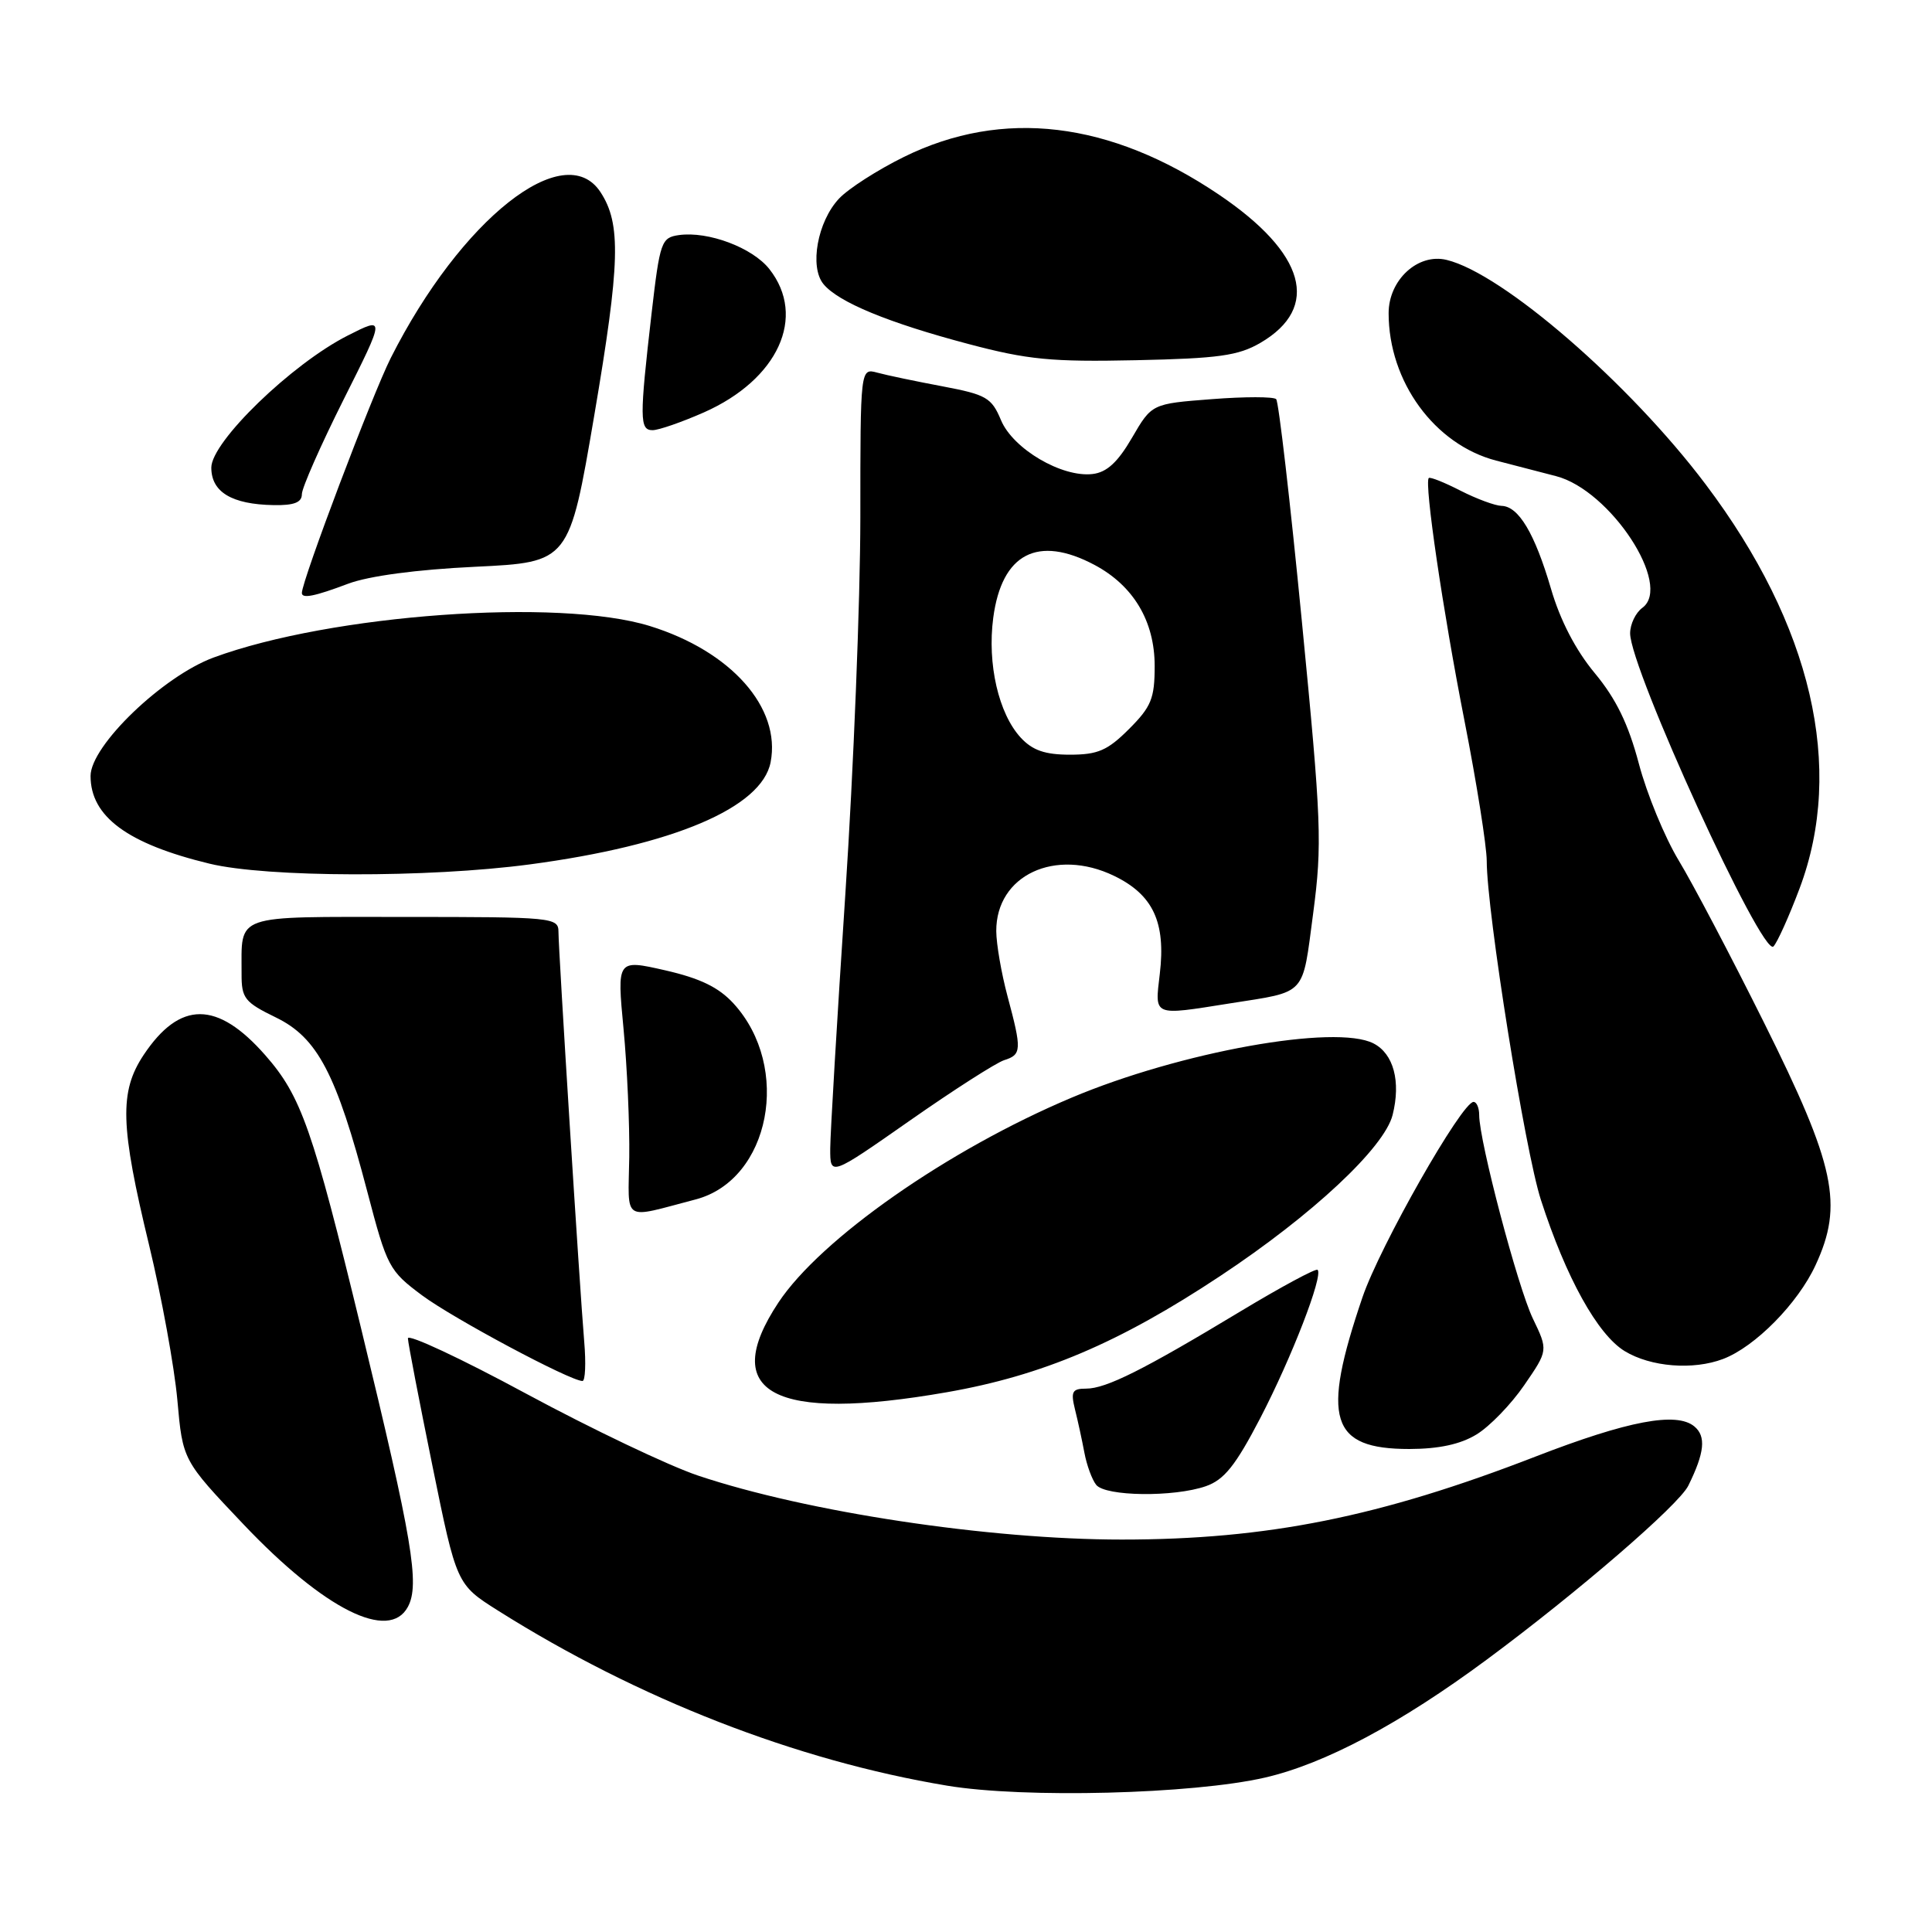 <?xml version="1.0" encoding="UTF-8" standalone="no"?>
<!DOCTYPE svg PUBLIC "-//W3C//DTD SVG 1.1//EN" "http://www.w3.org/Graphics/SVG/1.1/DTD/svg11.dtd" >
<svg xmlns="http://www.w3.org/2000/svg" xmlns:xlink="http://www.w3.org/1999/xlink" version="1.1" viewBox="0 0 256 256">
 <g >
 <path fill="currentColor"
d=" M 167.61 235.54 C 175.55 233.71 185.54 228.40 197.04 219.88 C 209.06 210.98 222.44 199.43 223.71 196.86 C 225.87 192.48 226.09 190.32 224.51 189.01 C 222.14 187.04 215.69 188.27 203.50 192.99 C 182.82 201.01 167.91 204.00 148.65 204.00 C 131.05 204.00 106.93 200.36 92.49 195.52 C 88.64 194.23 78.40 189.35 69.74 184.68 C 61.08 180.00 54.02 176.70 54.05 177.34 C 54.07 177.98 55.54 185.58 57.30 194.23 C 60.50 209.95 60.50 209.95 66.00 213.42 C 84.54 225.11 105.52 233.29 125.50 236.61 C 135.70 238.31 158.04 237.74 167.61 235.54 Z  M 54.05 212.91 C 55.64 209.94 54.66 204.11 47.86 176.07 C 41.43 149.57 39.92 145.25 35.15 139.82 C 28.79 132.58 23.84 132.57 19.03 139.79 C 15.80 144.66 15.92 149.13 19.76 165.00 C 21.42 171.88 23.10 181.10 23.50 185.50 C 24.21 193.50 24.21 193.50 32.28 202.00 C 42.98 213.27 51.56 217.56 54.05 212.91 Z  M 159.78 196.93 C 162.21 196.08 163.71 194.21 166.99 187.91 C 171.14 179.92 175.36 169.03 174.59 168.26 C 174.37 168.03 169.75 170.52 164.34 173.78 C 151.51 181.52 146.56 184.00 143.92 184.00 C 142.07 184.00 141.86 184.39 142.44 186.75 C 142.82 188.26 143.38 190.85 143.69 192.50 C 144.00 194.15 144.70 196.06 145.25 196.75 C 146.48 198.29 155.55 198.40 159.78 196.93 Z  M 195.65 190.07 C 197.38 189.02 200.23 186.08 201.97 183.54 C 205.14 178.93 205.14 178.93 203.11 174.71 C 201.12 170.58 196.00 151.19 196.00 147.75 C 196.00 146.79 195.66 146.00 195.25 146.01 C 193.70 146.02 182.84 165.12 180.53 171.91 C 175.04 188.05 176.26 192.00 186.75 192.00 C 190.66 191.99 193.51 191.38 195.65 190.07 Z  M 125.45 184.48 C 138.11 182.27 148.31 177.94 161.68 169.08 C 173.90 160.99 183.44 152.07 184.53 147.73 C 185.64 143.30 184.66 139.63 182.00 138.26 C 176.98 135.67 156.38 139.37 141.96 145.46 C 125.61 152.35 108.74 164.15 103.14 172.60 C 95.19 184.61 102.48 188.49 125.45 184.48 Z  M 77.41 177.75 C 76.80 170.50 74.00 125.93 74.00 123.49 C 74.00 121.57 73.30 121.50 53.55 121.50 C 30.66 121.50 32.04 121.01 32.01 129.05 C 32.00 132.28 32.41 132.80 36.56 134.82 C 42.07 137.50 44.57 142.26 48.68 157.94 C 51.29 167.89 51.55 168.38 55.94 171.65 C 60.06 174.71 75.52 182.97 77.18 182.99 C 77.55 183.00 77.66 180.64 77.41 177.75 Z  M 228.32 180.07 C 232.56 178.46 238.23 172.71 240.57 167.64 C 244.29 159.62 243.20 154.49 233.74 135.50 C 229.36 126.70 224.27 117.03 222.43 114.00 C 220.60 110.97 218.22 105.22 217.16 101.20 C 215.76 95.92 214.14 92.60 211.32 89.20 C 208.79 86.16 206.73 82.20 205.51 78.00 C 203.36 70.67 201.22 67.08 198.96 67.03 C 198.12 67.01 195.67 66.11 193.53 65.02 C 191.39 63.92 189.50 63.17 189.32 63.34 C 188.70 63.97 191.18 80.90 194.05 95.50 C 195.67 103.75 196.99 112.10 197.00 114.06 C 197.00 120.78 202.07 152.50 204.18 159.00 C 207.51 169.31 211.69 176.84 215.28 179.03 C 218.73 181.13 224.34 181.58 228.32 180.07 Z  M 92.18 158.93 C 102.05 156.34 104.93 141.42 97.20 132.97 C 95.23 130.82 92.77 129.63 88.13 128.57 C 81.75 127.12 81.75 127.12 82.62 136.31 C 83.10 141.36 83.44 149.02 83.38 153.33 C 83.25 162.12 82.30 161.51 92.18 158.93 Z  M 133.05 140.48 C 135.38 139.75 135.41 139.12 133.50 132.00 C 132.69 128.97 132.02 125.10 132.01 123.38 C 131.98 115.97 139.84 112.29 147.63 116.06 C 152.79 118.56 154.49 122.20 153.68 129.03 C 153.01 134.74 152.66 134.59 163.00 132.95 C 173.24 131.33 172.53 132.10 174.00 121.03 C 175.21 111.83 175.10 108.95 172.50 82.29 C 170.96 66.46 169.43 53.23 169.10 52.89 C 168.77 52.55 164.93 52.55 160.56 52.89 C 152.62 53.50 152.62 53.50 150.00 58.00 C 148.11 61.25 146.66 62.59 144.77 62.81 C 140.70 63.29 134.23 59.48 132.64 55.68 C 131.39 52.69 130.70 52.29 124.88 51.19 C 121.37 50.53 117.49 49.72 116.25 49.38 C 114.00 48.77 114.00 48.77 114.00 68.63 C 113.99 79.56 113.10 102.00 112.01 118.50 C 110.92 135.00 110.02 150.16 110.01 152.19 C 110.00 155.87 110.00 155.87 120.55 148.49 C 126.35 144.43 131.98 140.83 133.05 140.48 Z  M 238.45 117.73 C 244.47 101.74 240.08 82.84 226.00 64.17 C 215.94 50.81 199.12 36.23 191.69 34.44 C 187.89 33.51 184.00 37.09 184.00 41.50 C 184.00 50.56 190.08 58.90 198.24 61.03 C 200.58 61.64 204.16 62.56 206.18 63.09 C 213.38 64.95 221.66 77.58 217.62 80.54 C 216.73 81.19 216.00 82.71 216.00 83.92 C 216.00 88.60 233.52 126.88 234.99 125.41 C 235.49 124.91 237.05 121.45 238.45 117.73 Z  M 70.18 114.54 C 89.21 112.01 100.94 107.03 102.11 101.00 C 103.51 93.77 96.87 86.28 86.10 82.95 C 74.04 79.22 43.85 81.40 28.32 87.12 C 21.58 89.60 12.00 98.81 12.00 102.82 C 12.00 108.20 16.89 111.81 27.76 114.44 C 35.35 116.28 56.72 116.33 70.18 114.54 Z  M 46.12 77.35 C 48.86 76.32 55.19 75.47 62.97 75.10 C 75.43 74.50 75.43 74.50 78.75 55.00 C 82.18 34.84 82.32 29.66 79.57 25.46 C 74.80 18.18 61.07 29.03 51.78 47.43 C 49.34 52.26 40.00 76.95 40.00 78.57 C 40.00 79.36 41.70 79.02 46.12 77.35 Z  M 40.00 65.48 C 40.00 64.65 42.49 59.01 45.52 52.96 C 51.05 41.94 51.05 41.94 46.06 44.47 C 38.65 48.23 28.00 58.54 28.00 61.96 C 28.00 65.20 30.71 66.83 36.25 66.93 C 38.96 66.98 40.00 66.58 40.00 65.48 Z  M 93.26 54.65 C 103.11 50.29 106.91 41.97 101.95 35.66 C 99.71 32.81 93.84 30.61 89.96 31.15 C 87.63 31.48 87.44 32.02 86.34 41.50 C 84.73 55.48 84.74 57.00 86.47 57.00 C 87.28 57.00 90.33 55.94 93.26 54.65 Z  M 167.01 45.43 C 175.02 40.75 173.00 33.54 161.50 25.78 C 147.08 16.05 132.86 14.35 119.78 20.79 C 116.29 22.51 112.42 24.99 111.18 26.31 C 108.32 29.35 107.23 35.37 109.12 37.65 C 111.09 40.04 117.73 42.78 128.32 45.58 C 136.20 47.67 139.34 47.97 150.52 47.73 C 161.47 47.50 164.09 47.13 167.01 45.43 Z  M 135.26 97.75 C 132.32 94.57 130.80 87.98 131.61 81.86 C 132.74 73.34 137.50 70.86 145.02 74.85 C 150.19 77.60 153.00 82.31 153.00 88.25 C 153.00 92.55 152.55 93.65 149.60 96.60 C 146.76 99.44 145.47 100.00 141.77 100.00 C 138.47 100.00 136.82 99.43 135.26 97.75 Z "/>
</g>
</svg>